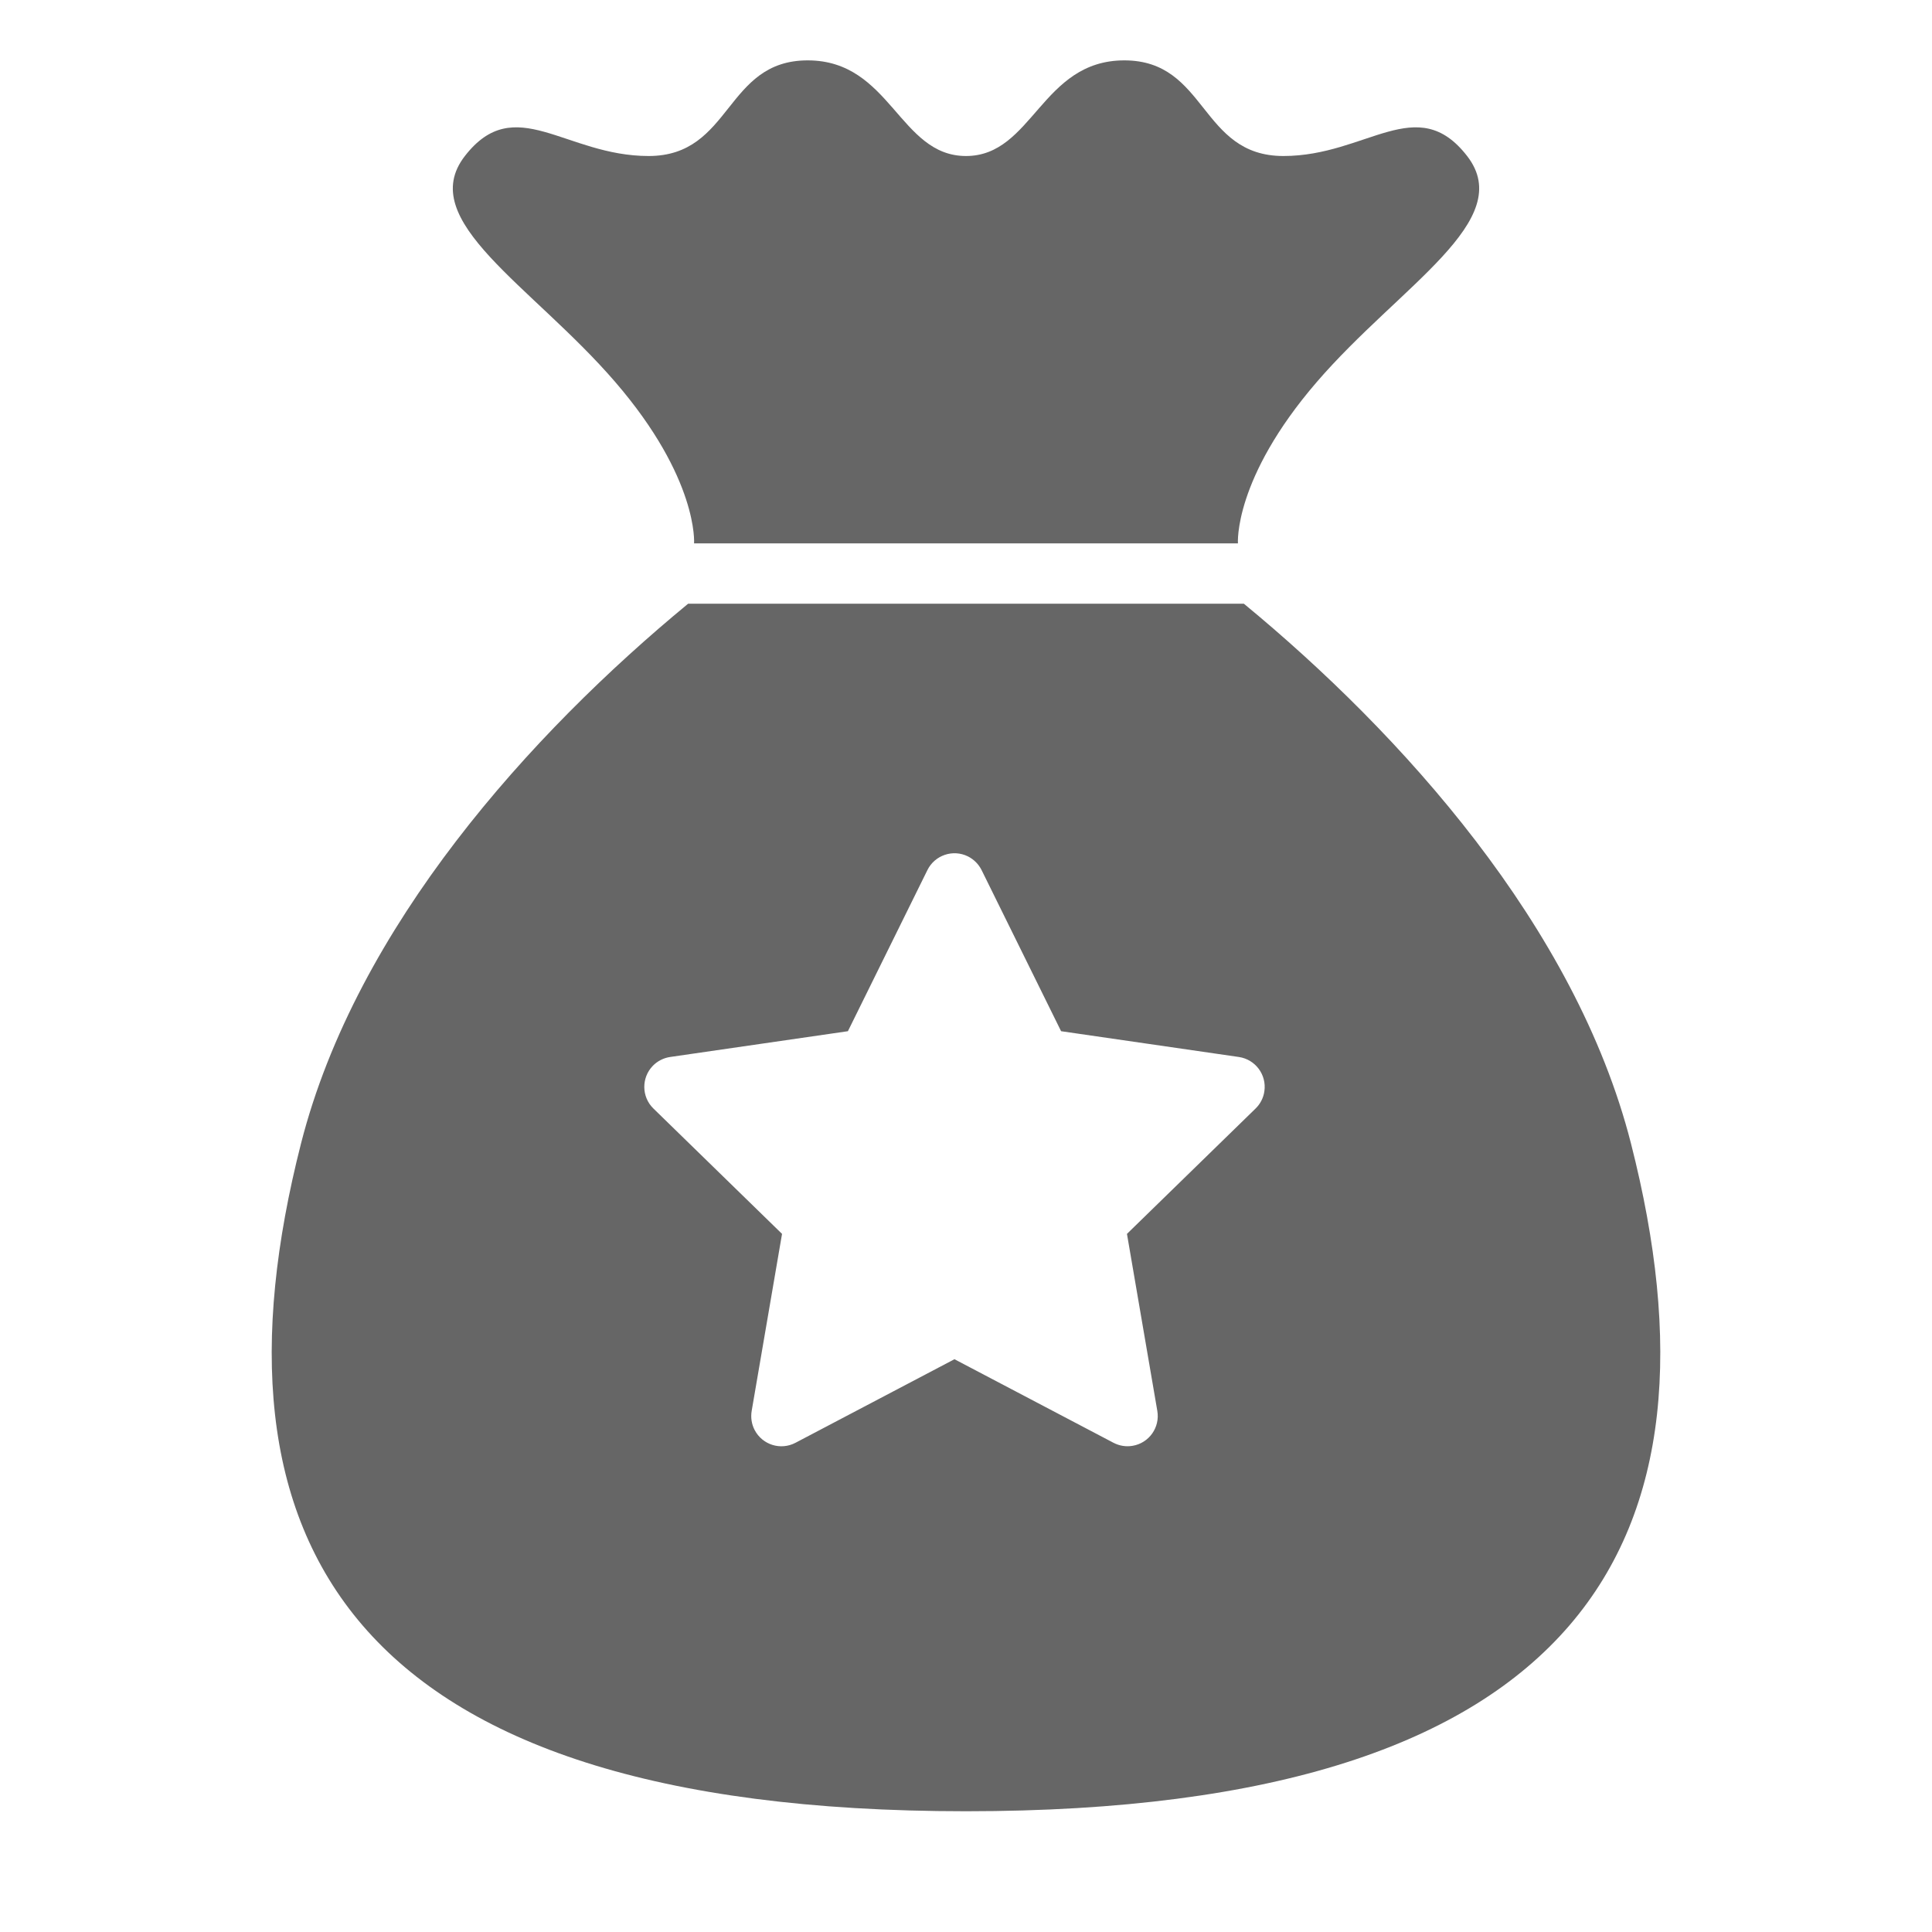 <!--?xml version="1.0" encoding="UTF-8"?-->
<svg width="32px" height="32px" viewBox="0 0 32 32" version="1.1" xmlns="http://www.w3.org/2000/svg" xmlns:xlink="http://www.w3.org/1999/xlink">
    <title>1839.销售管理</title>
    <g id="1839.销售管理" stroke="none" stroke-width="1" fill="none" fill-rule="evenodd">
        <path d="M20.602,9.999 C23.209,12.148 26.097,15.343 27.014,18.939 C28.684,25.484 26.292,30 16,30 C5.708,30 3.316,25.484 4.986,18.939 C5.903,15.343 8.791,12.148 11.398,9.999 L20.602,9.999 Z M16.031,14.184 C15.783,14.062 15.483,14.164 15.361,14.411 L14.044,17.08 L11.099,17.507 C10.991,17.523 10.89,17.574 10.813,17.653 C10.621,17.851 10.625,18.168 10.822,18.36 L12.953,20.437 L12.45,23.37 C12.432,23.479 12.449,23.59 12.5,23.687 C12.629,23.932 12.931,24.026 13.176,23.897 L15.809,22.513 L18.443,23.897 C18.541,23.948 18.652,23.966 18.76,23.947 C19.033,23.901 19.215,23.642 19.169,23.37 L18.666,20.437 L20.797,18.36 C20.875,18.284 20.927,18.183 20.942,18.074 C20.982,17.801 20.793,17.547 20.519,17.507 L17.575,17.08 L16.258,14.411 C16.209,14.313 16.129,14.233 16.031,14.184 Z M16,9 L11.496,9 C11.496,9 11.573,7.931 10.19,6.327 C8.807,4.723 6.87,3.653 7.7,2.584 C8.53,1.515 9.36,2.584 10.743,2.584 C12.127,2.584 12.004,1 13.378,1 C14.753,1 14.893,2.584 16,2.584 C16,4.188 16,9 16,9 Z M16,9 L20.504,9 C20.504,9 20.427,7.931 21.81,6.327 C23.193,4.723 25.13,3.653 24.3,2.584 C23.47,1.515 22.64,2.584 21.257,2.584 C19.873,2.584 19.996,1 18.622,1 C17.247,1 17.107,2.584 16,2.584 C16,4.188 16,9 16,9 Z" id="形状结合" fill="#666666"></path>
    </g>
</svg>